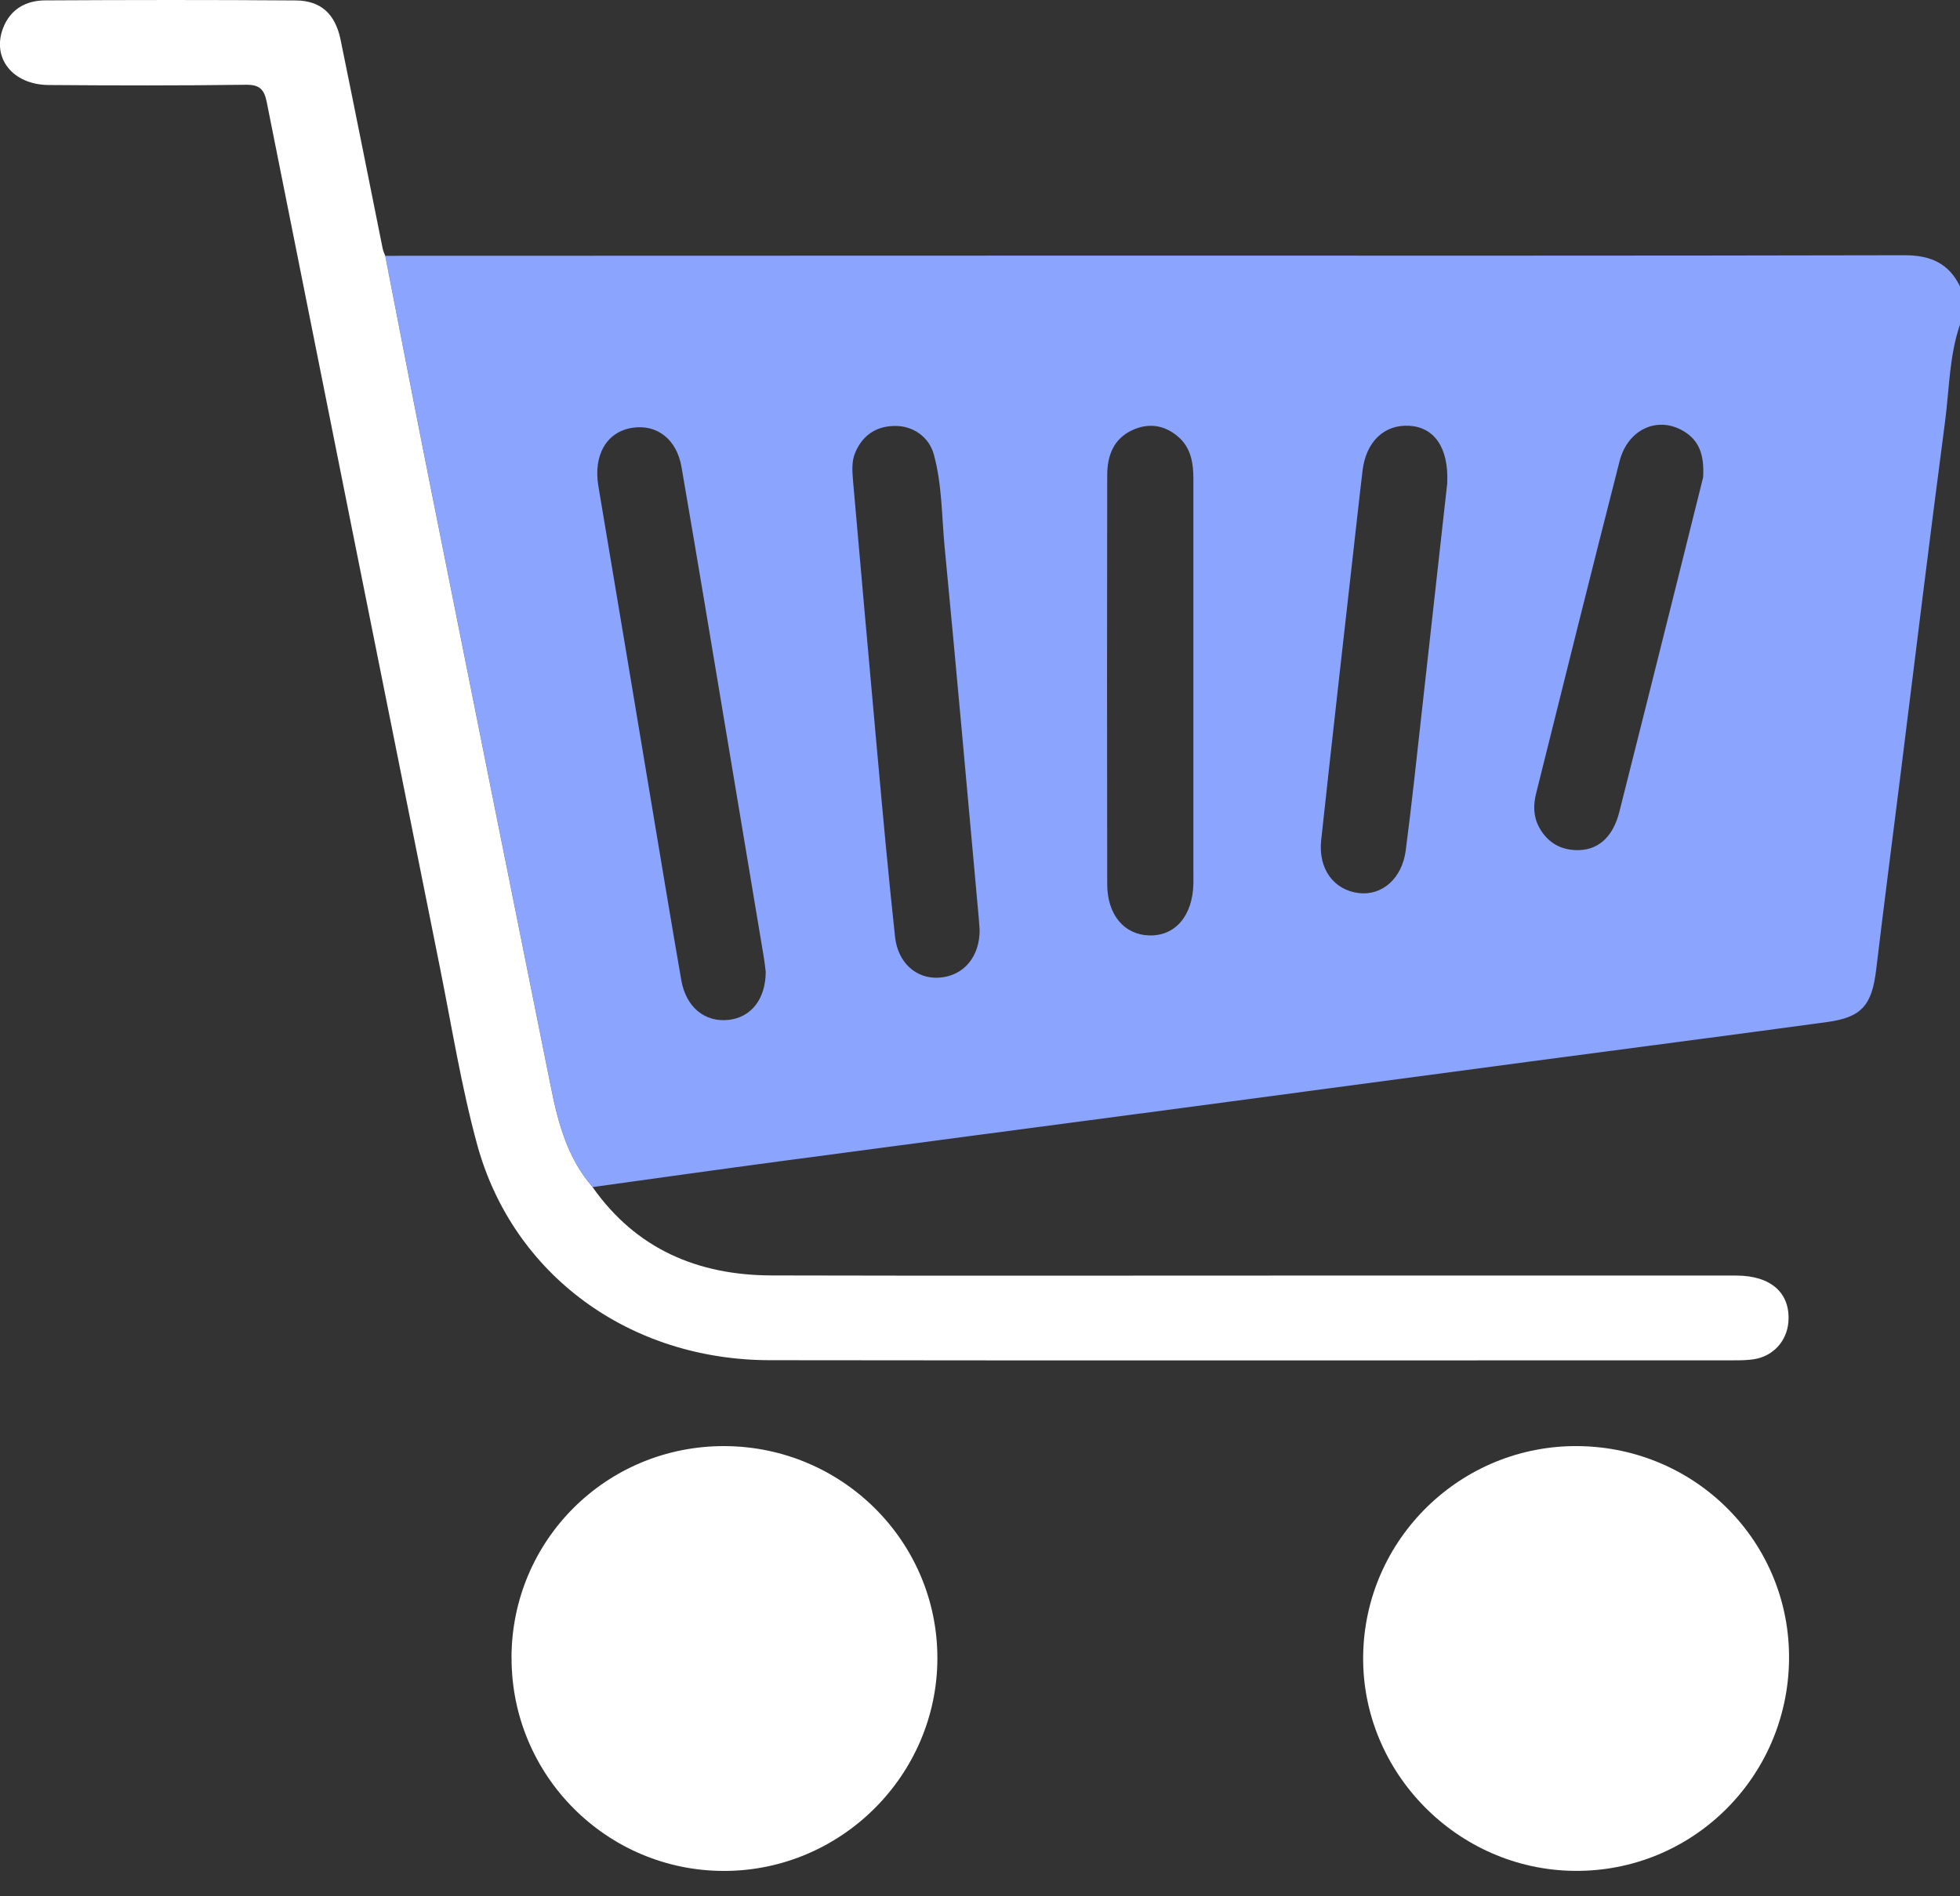 <svg width="31" height="30" viewBox="0 0 31 30" fill="none" xmlns="http://www.w3.org/2000/svg">
<rect x="0" y="0" width="31" height="30" fill="#333333" stroke="none"/>
<g id="cartAsset 1" clip-path="url(#clip0_404_587)">
<g id="Layer 1">
<path id="Vector" d="M6.093 4.047C9.846 4.046 13.598 4.044 17.35 4.044C21.607 4.044 25.863 4.048 30.12 4.038C30.529 4.037 30.821 4.163 31 4.53V5.134C30.83 5.631 30.831 6.154 30.764 6.666C30.517 8.54 30.289 10.415 30.055 12.29C29.927 13.307 29.796 14.324 29.674 15.342C29.606 15.902 29.448 16.094 28.899 16.169C27.333 16.383 25.764 16.585 24.197 16.794C22.29 17.048 20.384 17.304 18.476 17.558C16.439 17.828 14.402 18.096 12.366 18.368C11.368 18.501 10.371 18.642 9.373 18.78C8.983 18.331 8.831 17.78 8.718 17.216C8.078 14.038 7.441 10.86 6.806 7.68C6.564 6.47 6.331 5.258 6.094 4.047L6.093 4.047ZM12.111 15.377C12.106 15.336 12.095 15.226 12.076 15.117C11.885 13.968 11.693 12.818 11.5 11.669C11.261 10.242 11.025 8.815 10.779 7.389C10.703 6.947 10.389 6.708 10.002 6.768C9.592 6.831 9.382 7.202 9.464 7.691C9.763 9.465 10.058 11.239 10.354 13.012C10.494 13.845 10.631 14.678 10.776 15.509C10.85 15.934 11.148 16.177 11.525 16.135C11.871 16.096 12.108 15.818 12.111 15.377ZM15.493 14.698C15.489 14.638 15.485 14.578 15.48 14.518C15.302 12.565 15.129 10.611 14.941 8.659C14.894 8.17 14.901 7.672 14.771 7.194C14.694 6.907 14.433 6.728 14.133 6.739C13.844 6.748 13.637 6.896 13.526 7.162C13.466 7.304 13.48 7.459 13.492 7.609C13.618 9.032 13.742 10.454 13.872 11.876C13.961 12.858 14.05 13.84 14.156 14.819C14.2 15.235 14.496 15.49 14.851 15.467C15.242 15.443 15.501 15.134 15.494 14.699L15.493 14.698ZM18.875 10.779C18.875 9.712 18.875 8.645 18.875 7.578C18.875 7.319 18.835 7.073 18.62 6.897C18.406 6.721 18.163 6.69 17.913 6.803C17.609 6.942 17.512 7.212 17.512 7.522C17.509 9.677 17.508 11.831 17.512 13.986C17.512 14.475 17.783 14.79 18.181 14.799C18.59 14.808 18.864 14.486 18.875 13.98C18.877 13.92 18.875 13.859 18.875 13.799C18.875 12.793 18.875 11.785 18.875 10.779ZM22.89 7.637C22.914 7.075 22.679 6.758 22.289 6.736C21.891 6.713 21.603 6.991 21.55 7.45C21.521 7.7 21.491 7.949 21.464 8.199C21.273 9.897 21.08 11.595 20.896 13.293C20.847 13.749 21.098 14.082 21.492 14.129C21.858 14.172 22.174 13.901 22.233 13.457C22.331 12.71 22.409 11.96 22.493 11.211C22.629 9.992 22.765 8.774 22.891 7.637H22.89ZM26.937 7.552C26.959 7.178 26.863 6.966 26.638 6.827C26.227 6.573 25.746 6.785 25.615 7.298C25.168 9.048 24.732 10.802 24.295 12.555C24.251 12.732 24.25 12.914 24.341 13.084C24.479 13.34 24.703 13.46 24.985 13.449C25.299 13.436 25.516 13.221 25.611 12.848C25.916 11.642 26.218 10.433 26.52 9.226C26.668 8.633 26.816 8.039 26.937 7.552Z" fill="#8BA5FF"/>
<path id="Vector_2" d="M6.093 4.047C6.33 5.259 6.563 6.471 6.805 7.681C7.44 10.861 8.077 14.039 8.717 17.217C8.83 17.781 8.982 18.331 9.372 18.78C10.06 19.76 11.036 20.174 12.201 20.178C14.997 20.185 17.792 20.18 20.588 20.18C22.879 20.18 25.17 20.179 27.46 20.18C28.011 20.18 28.319 20.457 28.286 20.91C28.264 21.216 28.044 21.458 27.739 21.504C27.64 21.519 27.538 21.521 27.437 21.521C22.351 21.521 17.264 21.526 12.178 21.519C9.958 21.517 8.112 20.172 7.547 18.108C7.296 17.189 7.146 16.242 6.958 15.306C6.042 10.743 5.129 6.181 4.219 1.616C4.179 1.417 4.11 1.338 3.888 1.341C2.849 1.355 1.809 1.353 0.769 1.345C0.197 1.34 -0.134 0.915 0.05 0.441C0.167 0.141 0.413 0.008 0.714 0.006C2.036 -0.001 3.358 -0.003 4.68 0.007C5.075 0.01 5.302 0.221 5.386 0.625C5.612 1.728 5.831 2.831 6.053 3.935C6.061 3.973 6.079 4.01 6.093 4.047V4.047Z" fill="white"/>
<path id="Vector_3" d="M8.09 26.228C8.092 24.365 9.593 22.872 11.46 22.878C13.323 22.885 14.831 24.39 14.826 26.24C14.821 28.088 13.299 29.601 11.448 29.599C9.593 29.597 8.089 28.087 8.091 26.229L8.09 26.228Z" fill="white"/>
<path id="Vector_4" d="M28.296 26.266C28.27 28.13 26.756 29.617 24.901 29.598C23.052 29.58 21.54 28.043 21.56 26.202C21.581 24.348 23.109 22.857 24.965 22.878C26.836 22.9 28.322 24.411 28.296 26.266Z" fill="white"/>
</g>
</g>
<defs>
<clipPath id="clip0_404_587">
<rect width="31" height="29.599" fill="white"/>
</clipPath>
</defs>
</svg>
